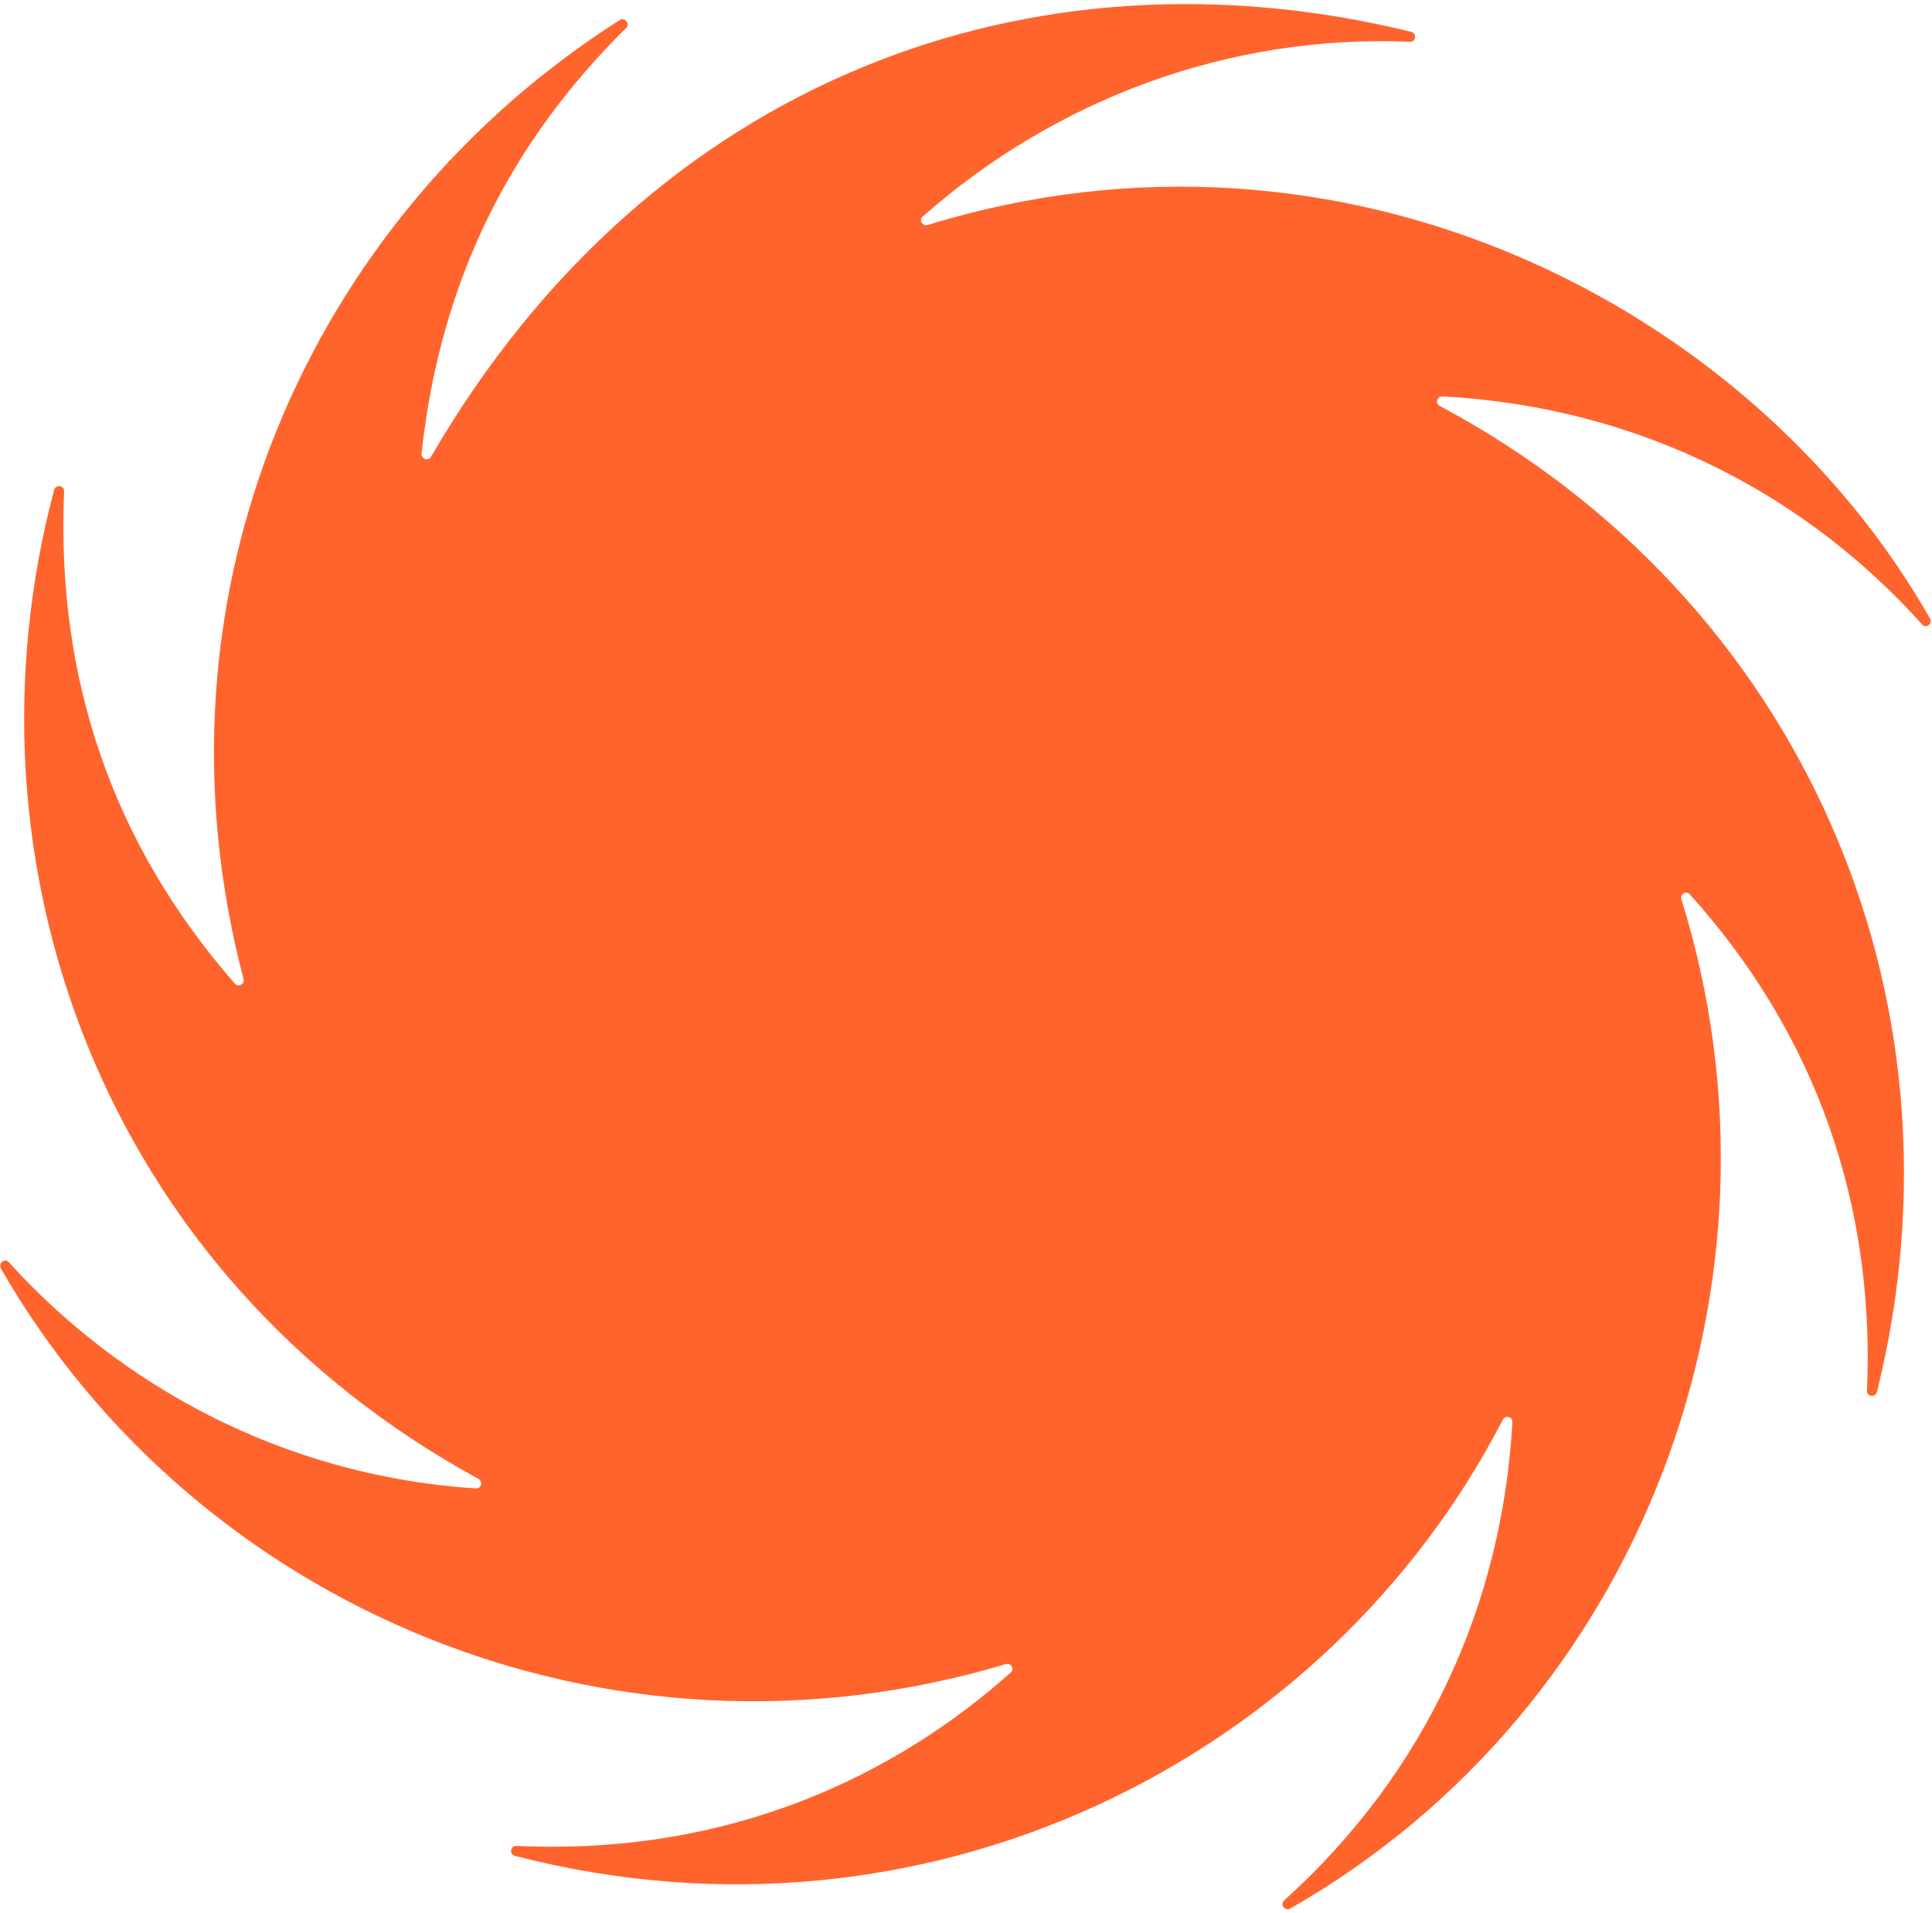 <svg viewBox="0 0 407 403" xmlns="http://www.w3.org/2000/svg" fill="#ff642d" class="background__SCSunShape-sc-1bczc2v-5 kkAKoD"><path d="M406.6 130.3C369 64.3 283 20.4 195.4 47.4c-1.1.3-1.9-1.1-1-1.8C222.5 20.8 259 7.2 297 8.8c1.3.1 1.5-1.8.3-2.1-79.7-19.5-160.1 9.7-206.5 89.5-.6 1-2.1.5-2-.7 4-36.7 18.9-65.7 43.1-89.6.9-.9-.3-2.3-1.3-1.7-65.2 41.4-100.7 120.5-79.3 202 .3 1.1-1.1 1.8-1.8 1-25.6-29.2-37.7-64-36-103.7.1-1.3-1.8-1.5-2.1-.3-20.8 78.2 10 165 89.4 208.3 1 .6.6 2.1-.6 2-41.2-2.7-75.3-22.2-98.3-47.6-.9-1-2.3.1-1.7 1.3 40.9 71.2 127.9 108.4 211.7 83.3 1.1-.3 1.9 1.1 1 1.8-24 21.4-58.8 38.6-104.1 36.5-1.3-.1-1.6 1.8-.3 2.1 86.6 22.4 171.1-20.2 208.1-91.9.5-1 2.1-.6 2 .6-2.1 37.7-17.8 73.4-48.1 100.7-.9.9.2 2.3 1.3 1.7 74.2-42.4 107.6-132 82.4-212.6-.3-1.1 1.1-1.9 1.8-1 23.2 25.7 39.2 60.5 37.3 104.5-.1 1.3 1.8 1.5 2.1.3 20.8-83.8-16.6-167.4-92.1-207.7-1-.5-.6-2.1.6-2 42.8 2.3 77.3 21.6 101 48 .8 1 2.3-.1 1.7-1.2z"/></svg>